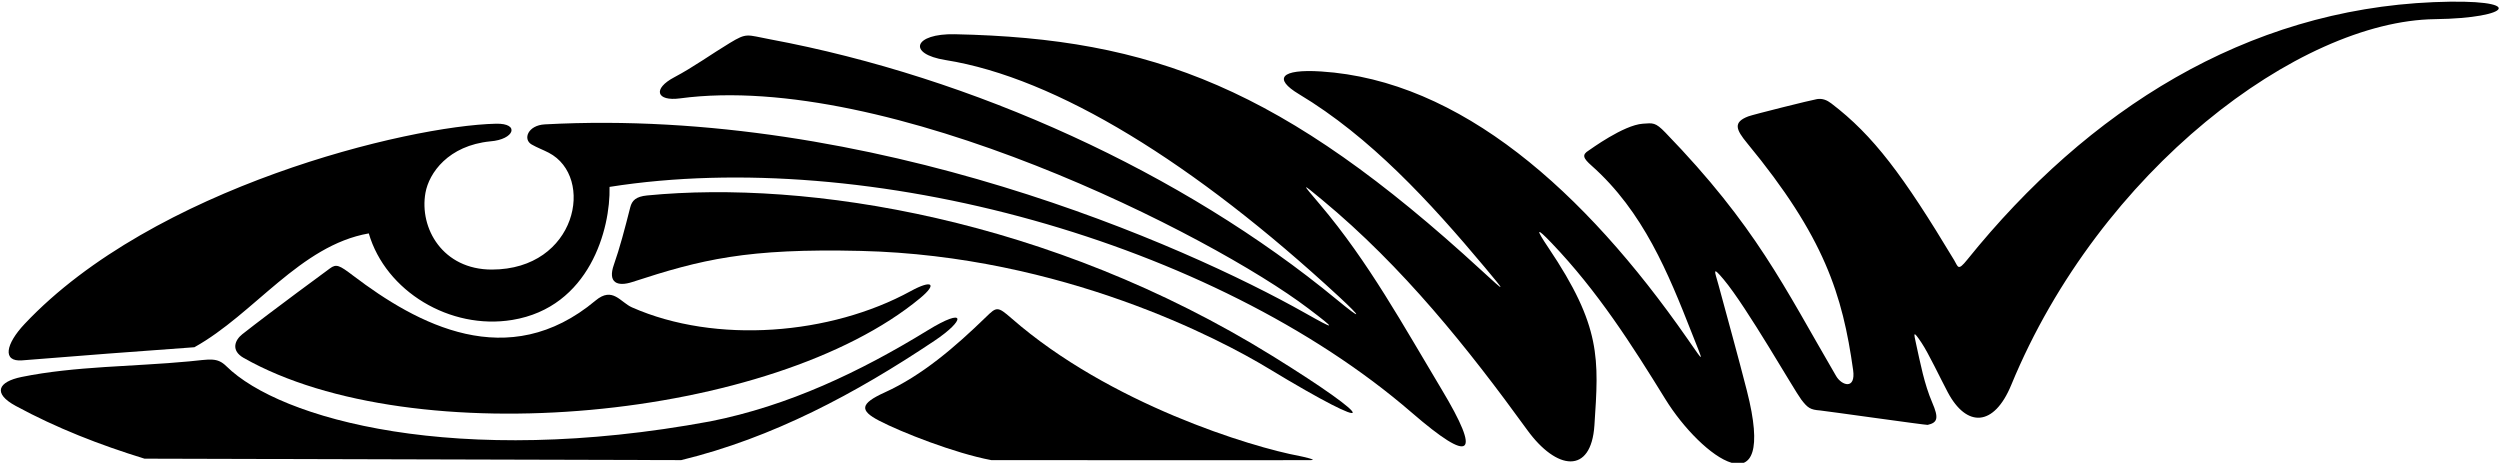 <?xml version="1.0" encoding="UTF-8"?>
<svg xmlns="http://www.w3.org/2000/svg" xmlns:xlink="http://www.w3.org/1999/xlink" width="578pt" height="107pt" viewBox="0 0 578 107" version="1.1">
<g id="surface1">
<path style=" stroke:none;fill-rule:nonzero;fill:rgb(0%,0%,0%);fill-opacity:1;" d="M 562.672 0.496 C 519.328 2.289 482.77 25.344 454.824 60.047 C 452.641 62.762 452.738 61.707 451.801 60.148 C 439.984 40.5 433.121 31.312 423.395 23.906 C 422.395 23.145 421.375 22.719 420.109 22.91 C 418.871 23.098 405.297 26.488 404.203 26.906 C 400.645 28.266 401.34 29.941 403.945 33.102 C 421.848 54.812 425.996 68.16 428.441 85.547 C 429.086 90.137 425.828 89.203 424.504 86.93 C 412.379 66.148 406.016 52.32 385.012 30.625 C 382.711 28.246 382.172 28.434 379.812 28.602 C 375.336 28.918 367.66 34.582 367.332 34.777 C 365.656 35.793 366.047 36.594 367.969 38.297 C 379.934 48.91 385.711 63.176 391.137 76.977 C 393.91 84.035 394.273 84.266 390.082 78.246 C 366.297 44.102 337.602 18.578 305.445 16.523 C 296.047 15.922 294.352 18.184 300.301 21.754 C 316.773 31.633 330.555 46.602 343.289 61.809 C 348.234 67.715 348.23 67.77 342.598 62.59 C 296.562 20.266 266.359 8.863 220.75 7.914 C 211.324 7.719 209.602 12.445 218.629 13.887 C 244.254 17.98 276.188 37.73 309.512 68.535 C 315.02 73.629 314.949 74.121 309.102 69.297 C 273.398 39.848 224.961 17.84 178.004 9.082 C 172.602 8.074 172.758 7.5 168.707 9.953 C 164.449 12.527 160.301 15.535 155.926 17.844 C 150.773 20.559 151.797 23.469 157.199 22.746 C 205.281 16.32 280.156 54.414 302.434 71.277 C 309.133 76.348 308.922 76.422 301.633 72.312 C 274.008 56.742 201.773 24.691 125.973 28.754 C 122.027 28.965 120.836 32.207 122.918 33.406 C 124.18 34.133 125.582 34.641 126.871 35.312 C 137.629 40.922 133.371 62.301 113.715 62.324 C 102.391 62.336 96.895 52.797 98.367 44.57 C 99.184 40.012 103.625 33.645 113.371 32.68 C 118.922 32.254 120.281 28.477 114.684 28.602 C 94.281 29.07 35.449 43.305 5.691 74.895 C 1.305 79.547 0.473 83.691 5.121 83.316 C 18.102 82.27 31.621 81.227 44.941 80.281 C 58.828 72.555 69.355 56.762 85.262 53.961 C 89.168 67.355 104.078 76.336 118.441 73.969 C 136.309 71.027 141.172 52.918 140.926 43.211 C 200.621 33.789 280.559 55.785 326.379 95.383 C 340.289 107.406 342.602 105.508 333.293 90.008 C 324.574 75.488 316.422 60.531 305.172 47.27 C 300.922 42.262 300.723 42.094 305.68 46.203 C 324.379 61.691 339.41 80.531 353.09 99.402 C 359.871 108.758 367.871 109.793 368.629 98.34 C 369.652 82.914 370.277 75.52 357.977 57.25 C 355.031 52.879 355.113 52.406 358.719 56.176 C 369.379 67.309 377.324 79.785 385.023 92.27 C 393.348 105.762 411.121 118.648 403.875 90.316 C 401.762 82.055 399.473 73.867 397.309 65.848 C 396.508 62.887 395.688 61.238 398.516 64.613 C 403.883 71.023 414.832 90.254 416.457 92.383 C 417.938 94.324 418.551 94.73 420.805 94.898 C 421.688 94.961 445.352 98.309 445.68 98.234 C 447.992 97.707 448.27 96.641 446.734 93.078 C 444.883 88.773 443.992 83.996 443 79.508 C 442.438 76.969 442.25 76.246 444.258 79.25 C 445.855 81.633 448.551 87.344 450.316 90.676 C 454.676 98.902 461.008 98.691 465 89 C 485.523 39.207 531.637 4.82 562.961 4.43 C 580.902 4.207 584.379 -0.398 562.672 0.496 "/>
<path style=" stroke:none;fill-rule:nonzero;fill:rgb(0%,0%,0%);fill-opacity:1;" d="M 294.113 82.254 C 242.766 50.477 186.781 41.562 149.613 45.188 C 147.023 45.441 146.109 46.359 145.711 47.945 C 144.445 52.953 143.266 57.41 141.934 61.188 C 140.438 65.418 142.781 66.316 146.191 65.199 C 162.152 59.988 172.633 57.383 199.051 58.012 C 245.695 59.125 282.359 78.578 293.191 85.141 C 319.258 100.922 318.969 97.637 294.113 82.254 "/>
<path style=" stroke:none;fill-rule:nonzero;fill:rgb(0%,0%,0%);fill-opacity:1;" d="M 212.723 68.945 C 216.828 65.543 215.465 64.617 210.551 67.309 C 192.074 77.422 165.539 79.645 146.102 71.059 C 143.418 69.875 141.645 66.18 137.695 69.484 C 117.461 86.406 96.473 74.996 81.586 63.684 C 78.484 61.328 77.754 60.953 76.273 62.059 C 76.102 62.188 62.914 71.848 56.008 77.281 C 54.316 78.613 53.309 81.031 56.344 82.754 C 95.676 105.07 178.777 97.062 212.723 68.945 "/>
<path style=" stroke:none;fill-rule:nonzero;fill:rgb(0%,0%,0%);fill-opacity:1;" d="M 214.488 76.371 C 198.801 85.996 182.312 93.82 164.223 97.418 C 105.586 108.277 64.797 96.945 52.352 84.688 C 50.172 82.539 48.559 83.098 43.699 83.555 C 30.793 84.773 17.352 84.637 5 87.152 C -0.445 88.266 -1.758 90.926 3.641 93.852 C 13.105 98.984 23.078 102.863 33.406 106.043 L 157.5 106.379 C 178.676 101.219 197.789 91.004 216.023 78.805 C 223.262 73.961 223.492 70.848 214.488 76.371 "/>
<path style=" stroke:none;fill-rule:nonzero;fill:rgb(0%,0%,0%);fill-opacity:1;" d="M 300.453 105.43 C 289.426 103.395 256.535 93.406 233.875 73.609 C 230.629 70.773 230.418 70.91 227.961 73.297 C 220.828 80.223 213.195 86.805 204.547 90.73 C 198.77 93.355 198.738 94.91 203.27 97.27 C 208.367 99.926 220.754 104.797 229.18 106.379 C 229.18 106.379 302.859 106.43 303.07 106.379 C 304.82 106.379 300.973 105.527 300.453 105.43 "/>
</g>
</svg>
